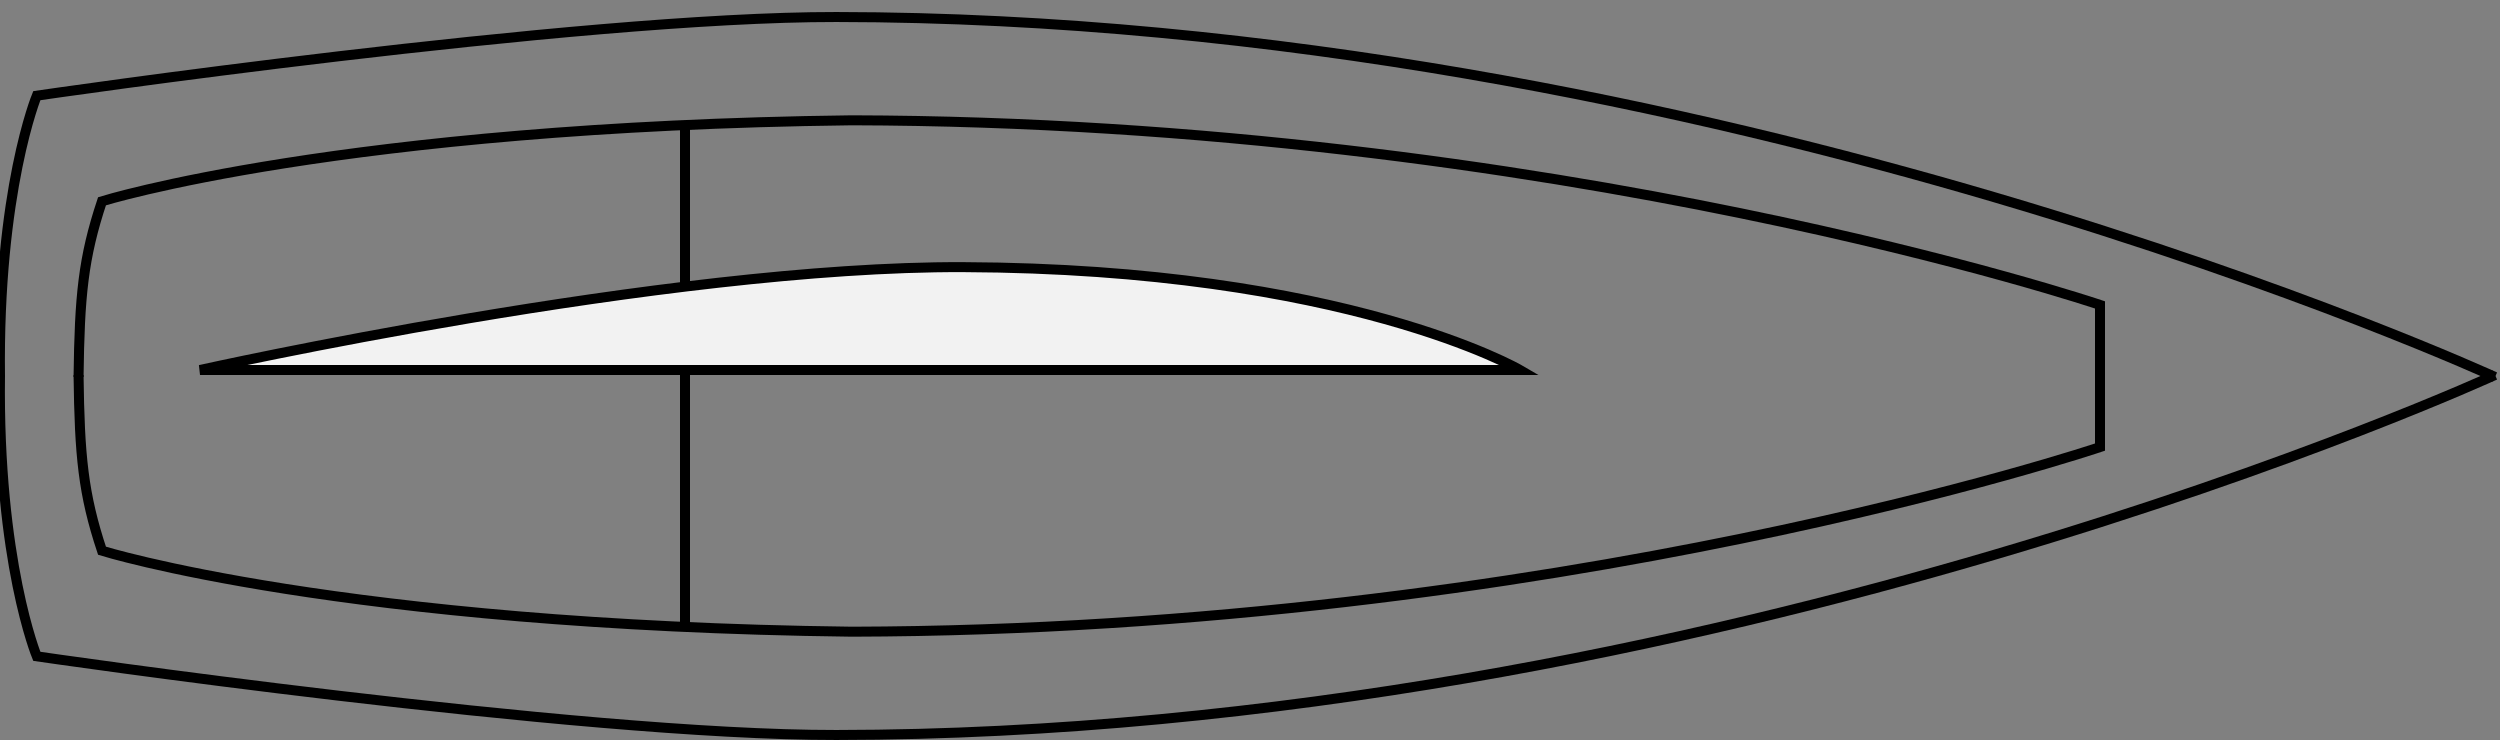 <?xml version="1.0" encoding="UTF-8" standalone="no"?>
<!-- Created with Inkscape (http://www.inkscape.org/) -->

<svg
   xmlns:dc="http://purl.org/dc/elements/1.1/"
   xmlns:cc="http://creativecommons.org/ns#"
   xmlns:rdf="http://www.w3.org/1999/02/22-rdf-syntax-ns#"
   xmlns:svg="http://www.w3.org/2000/svg"
   xmlns="http://www.w3.org/2000/svg"
   xmlns:xlink="http://www.w3.org/1999/xlink"
   xmlns:sodipodi="http://sodipodi.sourceforge.net/DTD/sodipodi-0.dtd"
   xmlns:inkscape="http://www.inkscape.org/namespaces/inkscape"
   width="250"
   height="74"
   viewBox="0 0 250 74"
   id="svg3347"
   version="1.1"
   inkscape:version="0.91 r13725"
   sodipodi:docname="YD40.svg"
   inkscape:export-filename="/Users/albert/Projects/Javascript/ByTheLee/working_files/YD40.png"
   inkscape:export-xdpi="91.483055"
   inkscape:export-ydpi="91.483055">
  <rect x="0" y="0" width="250" height="74" fill="#808080" stroke="none"/>
  <defs
     id="defs3349" />
  <sodipodi:namedview
     id="base"
     pagecolor="#ffffff"
     bordercolor="#666666"
     borderopacity="1.0"
     inkscape:pageopacity="0.0"
     inkscape:pageshadow="2"
     inkscape:zoom="6.1751902"
     inkscape:cx="85.584409"
     inkscape:cy="30.272497"
     inkscape:document-units="px"
     inkscape:current-layer="layer2"
     showgrid="false"
     units="px"
     showguides="true"
     inkscape:window-width="1680"
     inkscape:window-height="953"
     inkscape:window-x="0"
     inkscape:window-y="1"
     inkscape:window-maximized="1" />
  <g
     inkscape:label="Hull"
     inkscape:groupmode="layer"
     id="layer1"
     transform="translate(0,-978.362)"
     style="display:inline">
    <g
       id="g3379"
       transform="translate(0,0.7)">
      <g
         id="g3376">
        <path
           style="fill:none;fill-rule:evenodd;stroke:#000000;stroke-width:1px;stroke-linecap:butt;stroke-linejoin:miter;stroke-opacity:1"
           d="M -7.6293945e-6,1015.362 C -0.235,996.7 3.681,987.229 3.681,987.229 c 0,0 53.977,-7.895 79.954,-7.866 87.799,0.098 165.865,36 165.865,36"
           id="path3359"
           inkscape:connector-curvature="0"
           sodipodi:nodetypes="ccsc" />
      </g>
      <path
         sodipodi:nodetypes="ccccc"
         inkscape:connector-curvature="0"
         id="path3372"
         d="m 7.855,1015.362 c 0.108,-8.125 0.456,-11.877 2.345,-17.573 0,0 23.934,-7.466 74.98,-8.097 70.64,0.179 124.82,18.461 124.82,18.461 l 0,7.209"
         style="fill:none;fill-rule:evenodd;stroke:#000000;stroke-width:1px;stroke-linecap:butt;stroke-linejoin:miter;stroke-opacity:1" />
      <path
         sodipodi:nodetypes="cccc"
         inkscape:connector-curvature="0"
         id="path3374"
         d="m 68.5,1015.362 0,-25.022 0,0 0,0"
         style="fill:none;fill-rule:evenodd;stroke:#000000;stroke-width:1px;stroke-linecap:butt;stroke-linejoin:miter;stroke-opacity:1" />
    </g>
    <use
       x="0"
       y="0"
       xlink:href="#g3379"
       id="use3385"
       transform="matrix(1,0,0,-1,0,2031.924)"
       width="100%"
       height="100%" />
  </g>
  <g
     inkscape:groupmode="layer"
     id="layer2"
     inkscape:label="Boom">
    <path
       style="fill:#f2f2f2;fill-opacity:1;fill-rule:evenodd;stroke:#000000;stroke-width:1px;stroke-linecap:butt;stroke-linejoin:miter;stroke-opacity:1"
       d="m 152,37 c 0,0 -17.341,-10.123 -55.647,-10.286 C 66.63,26.588 20,37 20,37 Z"
       id="path3388"
       inkscape:connector-curvature="0"
       sodipodi:nodetypes="cscc"
       inkscape:export-xdpi="91.483055"
       inkscape:export-ydpi="91.483055" />
  </g>
</svg>
